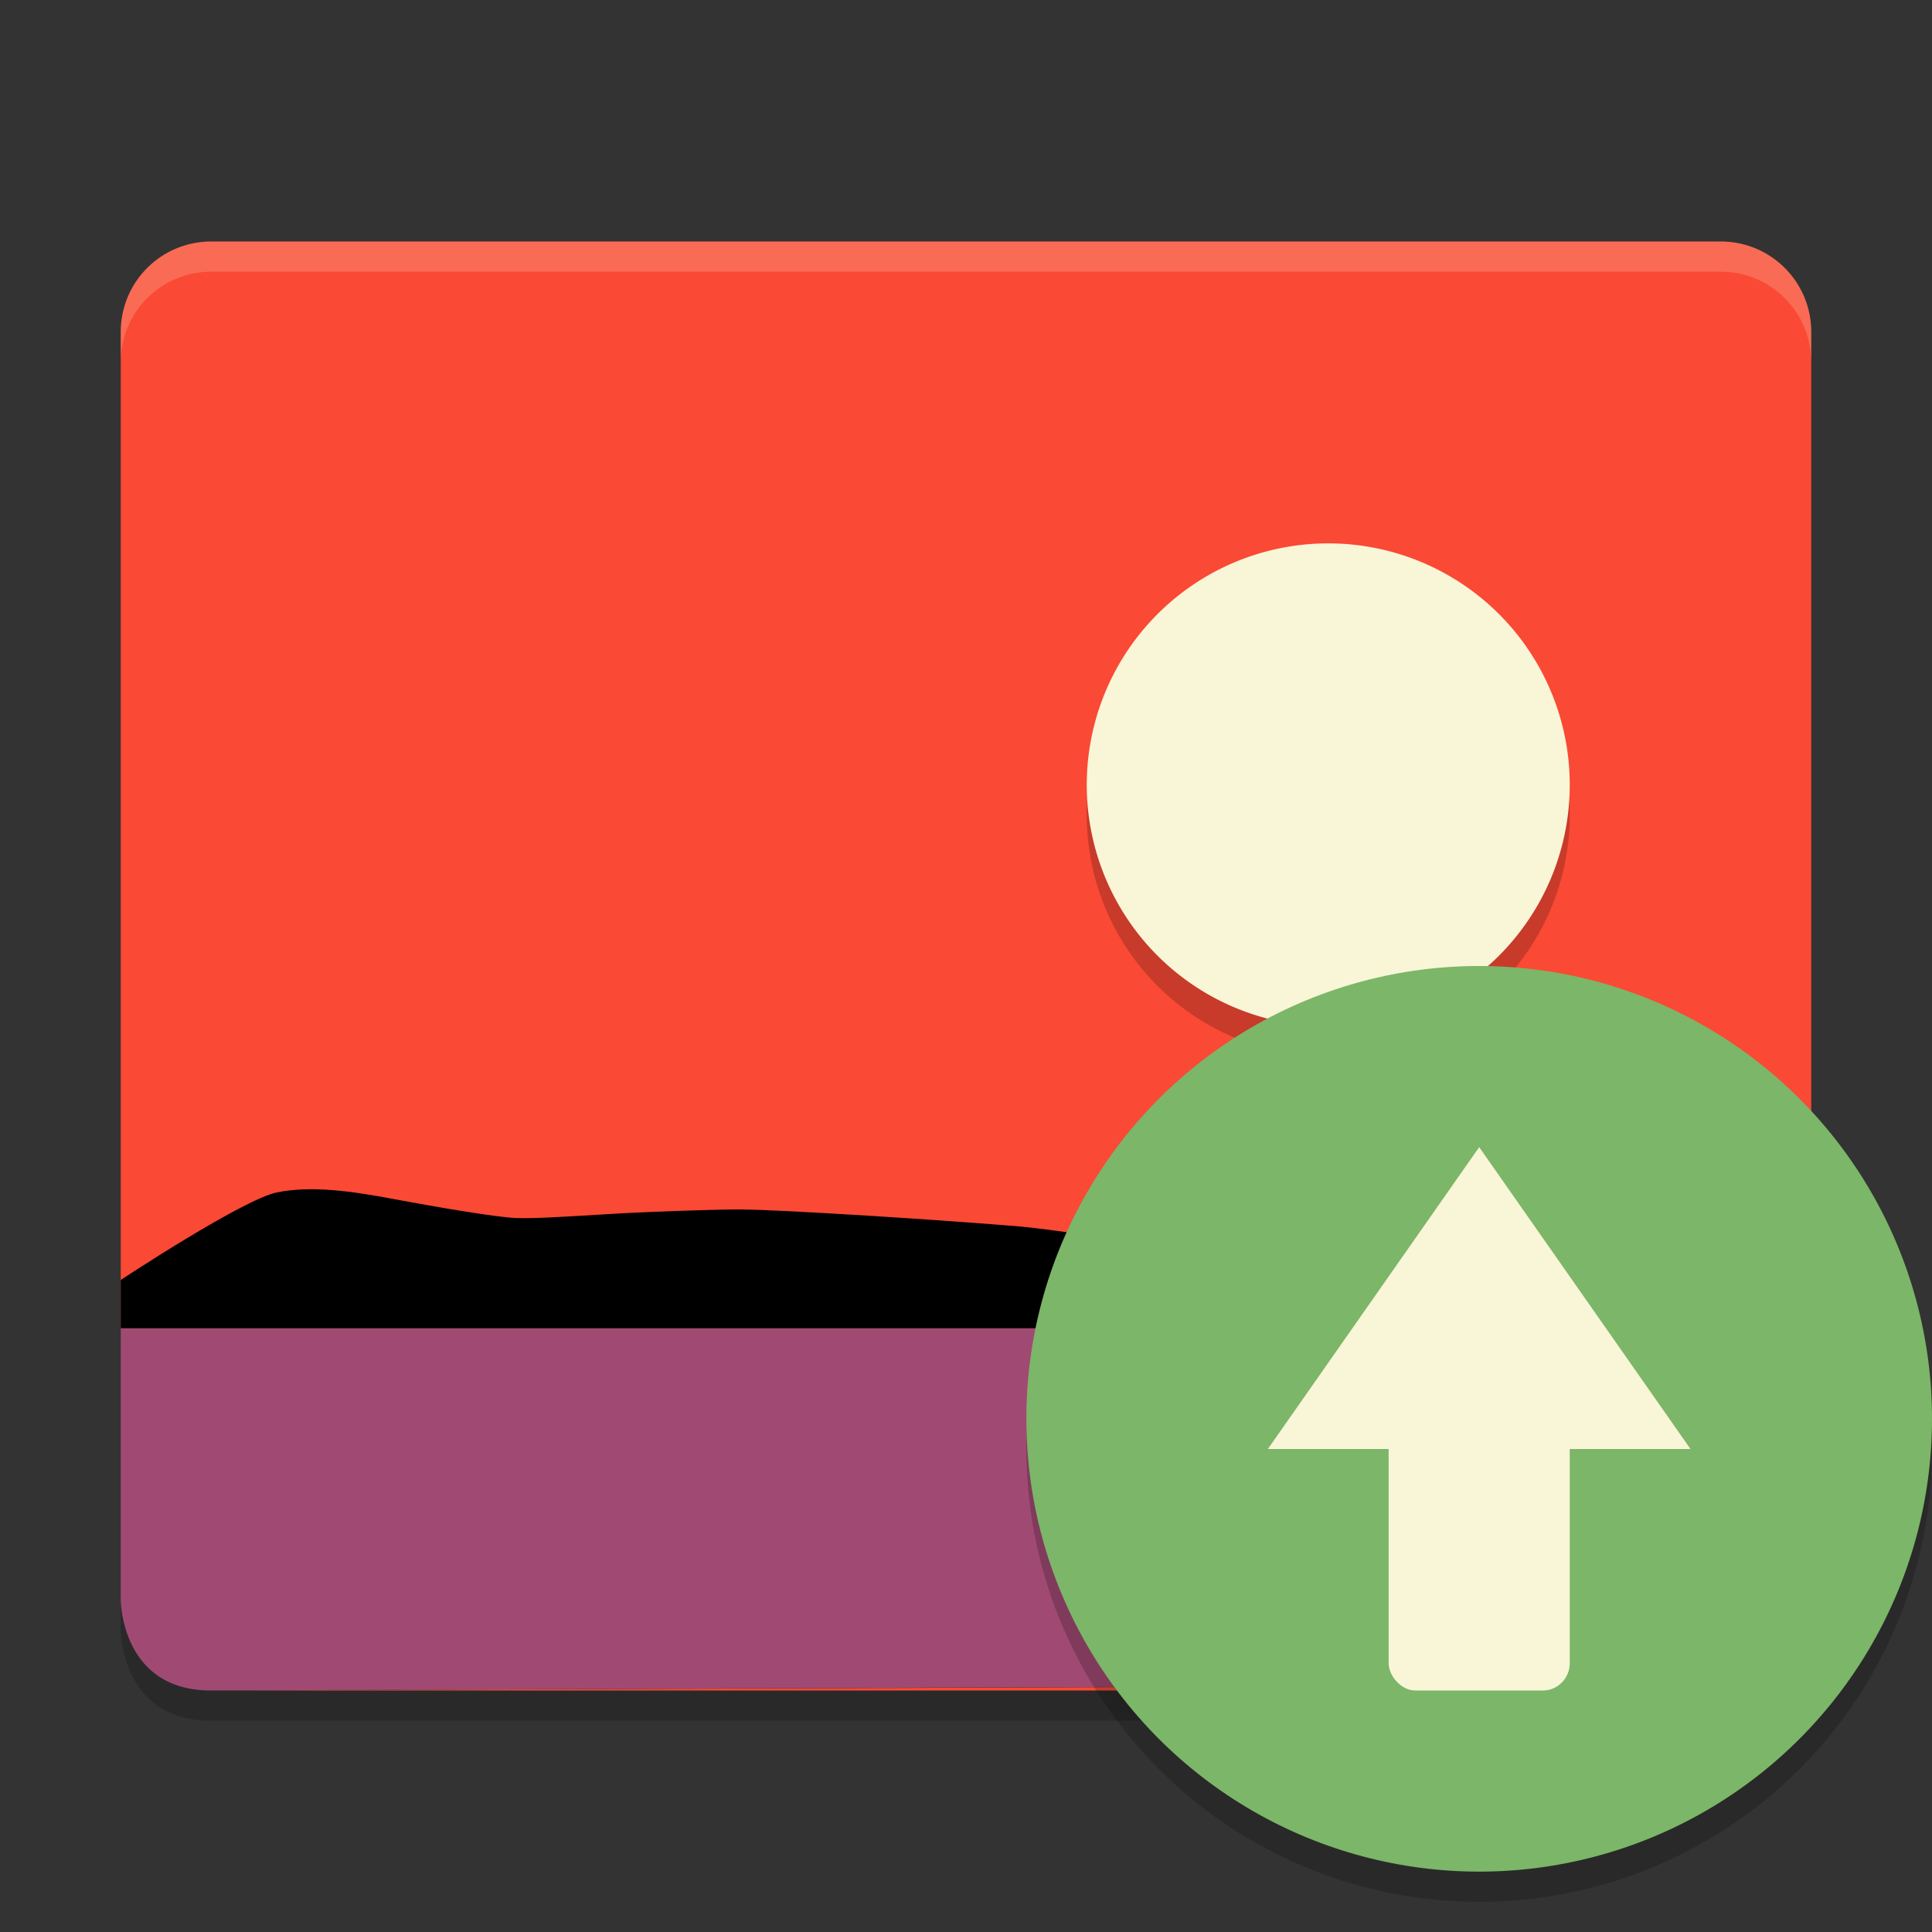 <svg xmlns="http://www.w3.org/2000/svg" width="64" height="64" version="1">
    <rect width="100%" height="100%" fill="#333333" stroke="none"/>
    <path d="M7 8c-1.662 0-3 1.338-3 3v33h56V11c0-1.662-1.338-3-3-3H7zm52.188 47a2.837 2.837 0 0 1-2 .812L7 56h50c.88 0 1.64-.4 2.188-1z" fill="#FA4934"/>
    <path d="M7 8c-1.662 0-3 1.338-3 3v1c0-1.662 1.338-3 3-3h50c1.662 0 3 1.338 3 3v-1c0-1.662-1.338-3-3-3H7z" opacity=".2" fill="#F9F5D7"/>
    <path d="M44 19a8 8 0 1 1 0 16 8 8 0 0 1 0-16z" opacity=".2" fill-rule="evenodd"/>
    <path d="M44 18a8 8 0 1 1 0 16 8 8 0 0 1 0-16z" fill="#F9F5D7" fill-rule="evenodd"/>
    <path d="M4 44v9s0 3.012 3 3l50.2-.2A2.798 2.798 0 0 0 60 53v-9z" fill="#A04A73"/>
    <path d="M4 44v-1.6s4.039-2.667 5.174-2.9c1.135-.232 2.476-.043 3.854.218 1.378.259 3.435.61 4.077.631.642.023 1.804-.056 3.154-.137 1.35-.08 3.586-.154 4.283-.146.697 0 2.438.096 4.293.21 1.855.113 4.403.303 4.981.356.579.053 1.258.15 2.03.257.771.105 2.106.265 2.578.309.473.043 1.568.193 2.838.31 1.271.117 3.304.157 3.892.114.587-.043 1.818-.478 3.19-.879 1.371-.4 2.884-.767 4.034-.677C53.528 40.157 60 42.4 60 42.4V44H10.8z"/>
    <path d="M4 53v1s0 3.012 3 3l50.201-.2A2.798 2.798 0 0 0 60 54v-.998a2.796 2.796 0 0 1-2.799 2.799L7 56h.518l49.67-.187a2.846 2.846 0 0 0 2-.813c-.548.6-1.308 1-2.188 1H7.518L7 56.002V56c-3 .012-3-3-3-3zm3 4h50c.88 0 1.64-.4 2.188-1a2.846 2.846 0 0 1-2 .813L7 57z" opacity=".2"/>
    <circle cx="49" cy="48" r="15" opacity=".2"/>
    <circle cx="49" cy="47" r="15" fill="#7CB668"/>
    <rect width="6" height="14" x="46" y="42" rx=".888" ry=".906" fill="#F9F5D7"/>
    <path d="M49 38l3.5 5 3.5 5H42l3.5-5z" fill="#F9F5D7"/>
</svg>
